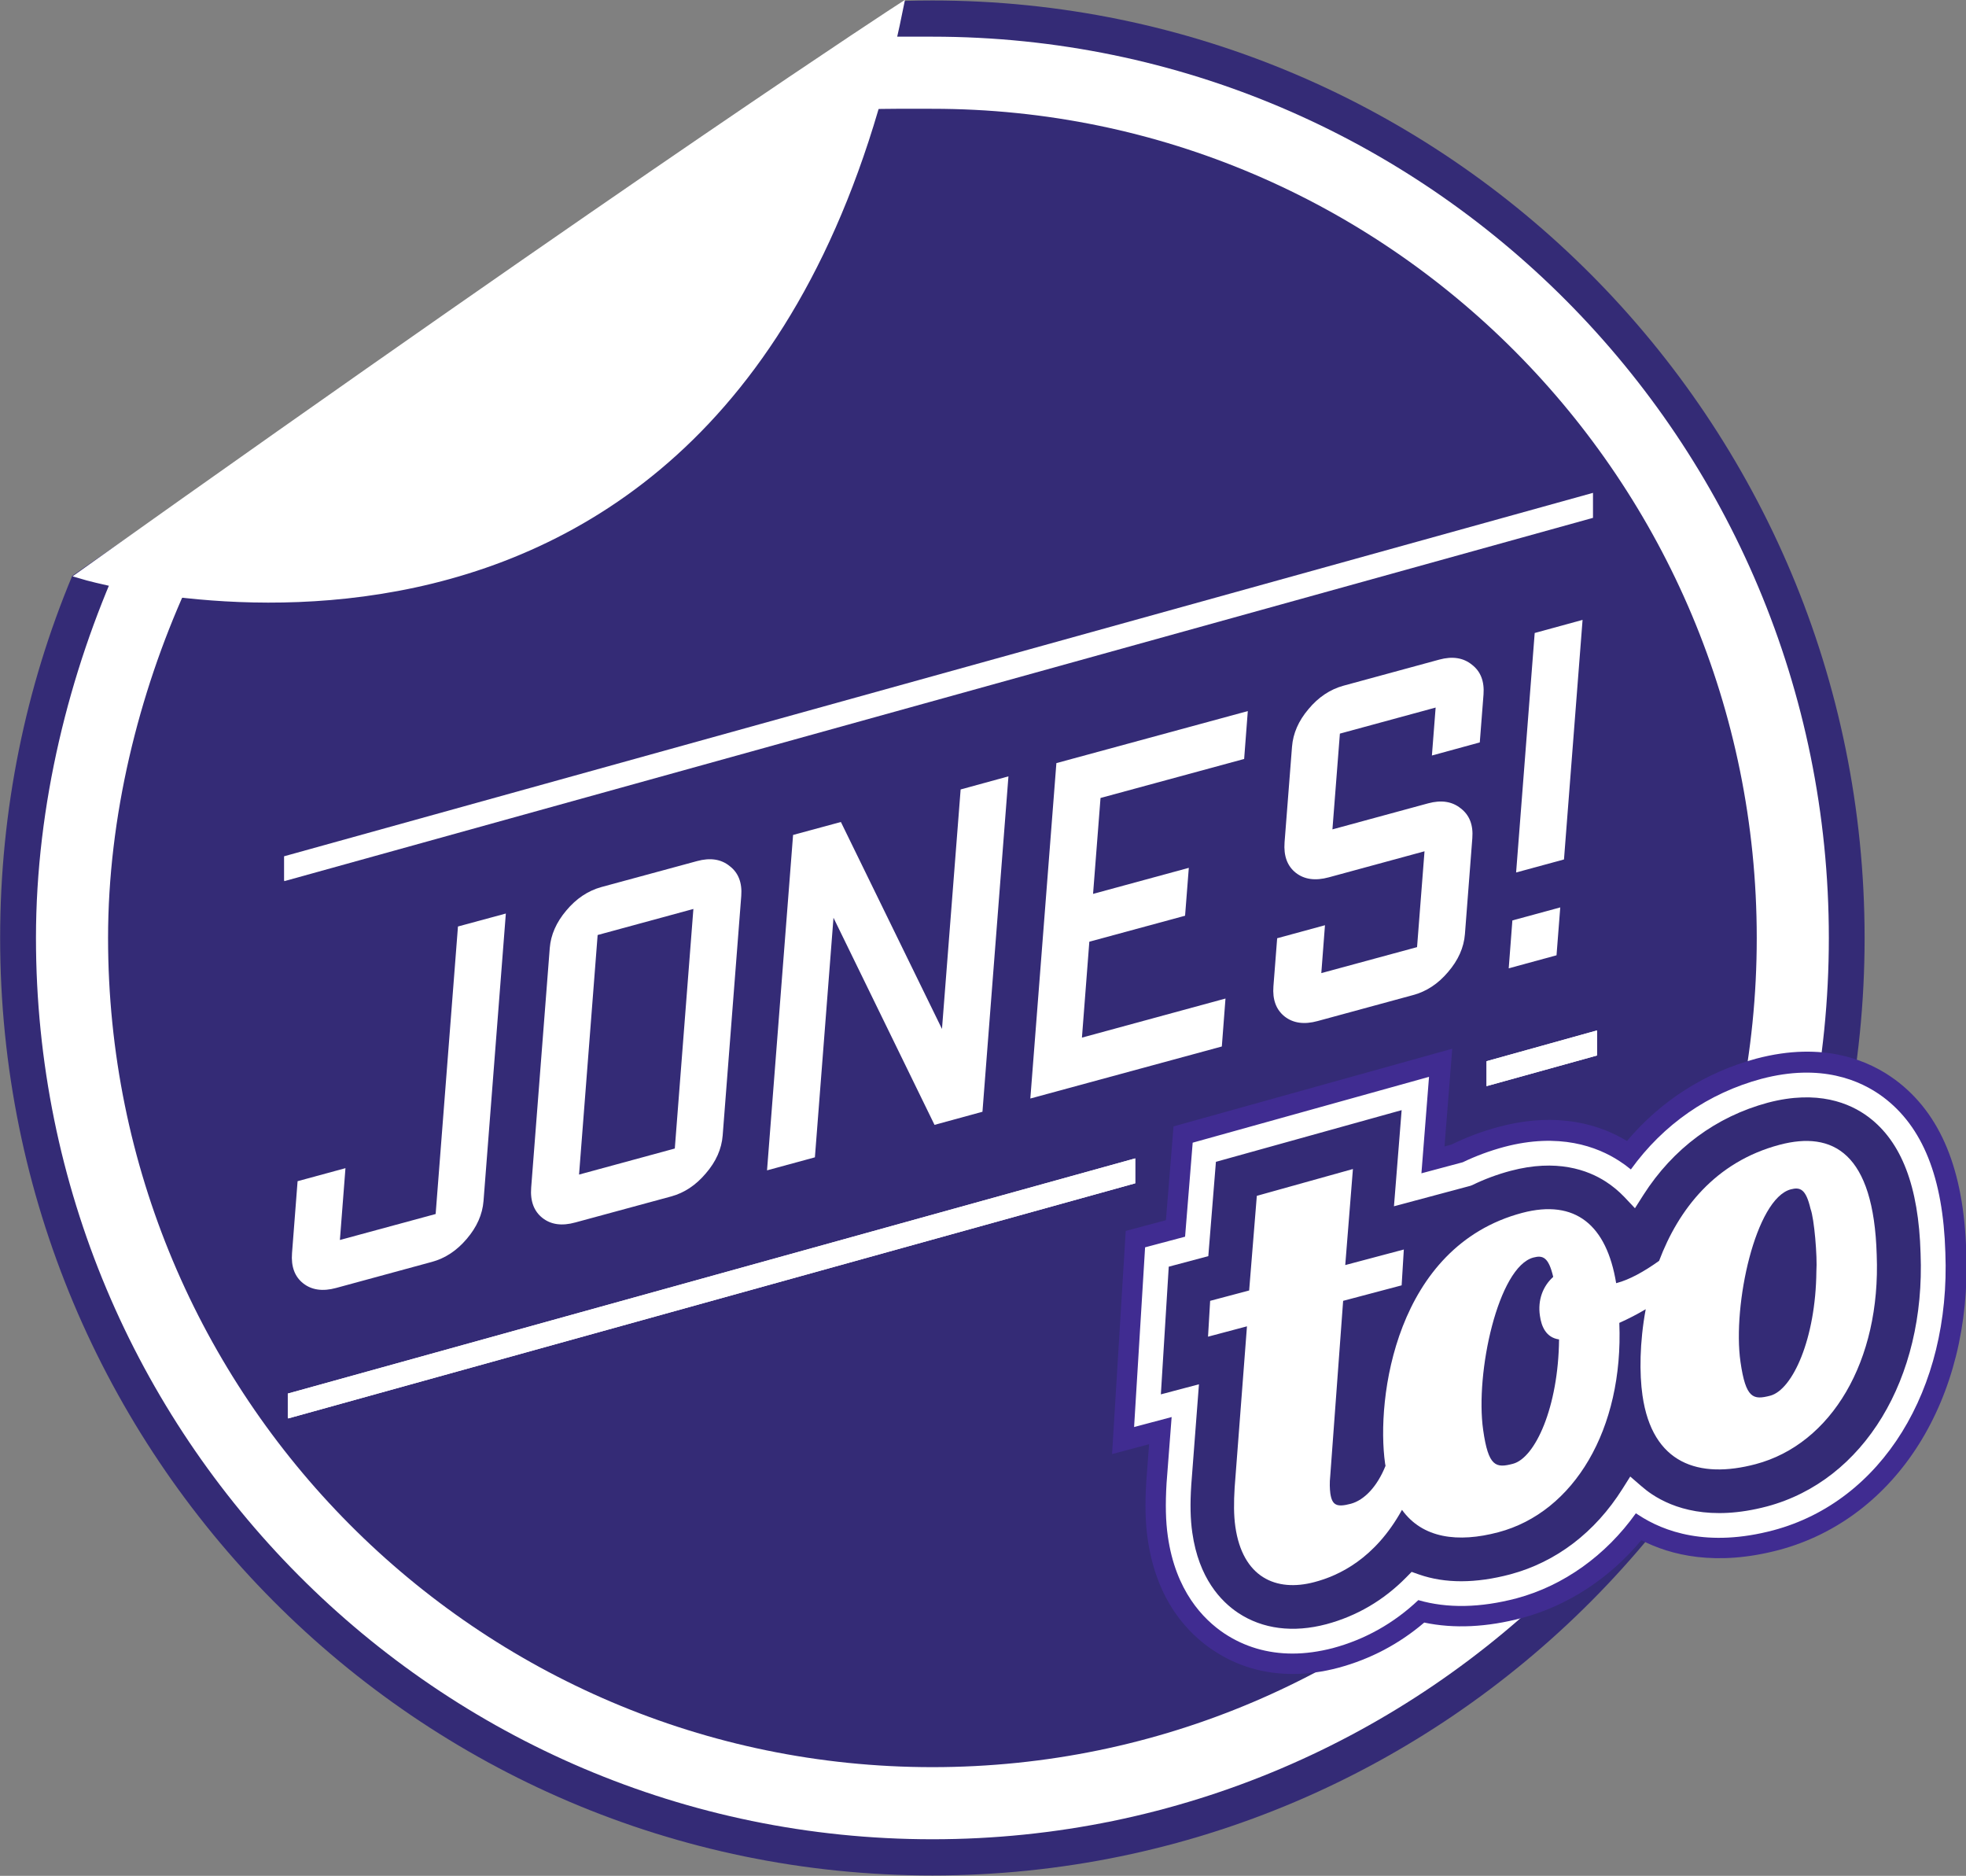 <?xml version="1.0" encoding="UTF-8"?>
<svg id="svg33" width="600pt" height="572.36pt" version="1.1" viewBox="0 0 600 572.36" xmlns="http://www.w3.org/2000/svg" xmlns:cc="http://creativecommons.org/ns#" xmlns:dc="http://purl.org/dc/elements/1.1/" xmlns:rdf="http://www.w3.org/1999/02/22-rdf-syntax-ns#">
 <rect x="0" y="0" width="600" height="572.36" fill="#808080" stroke="none"/>
 <g id="g72519" transform="matrix(21.486 0 0 -21.486 -5822.6 4998.5)">
  <g id="g70394" transform="translate(297.48 219.32)">
   <path id="path70396" d="m0 0c0-7.352-5.929-13.313-13.241-13.313-7.314 0-13.242 5.961-13.242 13.313 0 1.823 0.364 3.561 1.024 5.143l11.814 8.164c0.134 4e-3 0.269 6e-3 0.404 6e-3 7.312 0 13.241-5.96 13.241-13.313" fill="#342b76"/>
  </g>
  <g id="g70398" transform="translate(296.46 219.32)">
   <path id="path70400" d="m0 0c0-6.786-5.472-12.287-12.221-12.287-6.75 0-12.221 5.501-12.221 12.287 0 1.81 0.454 3.618 1.152 5.165l10.125 7.113c0.229 0.013 0.711 9e-3 0.944 9e-3 6.749 0 12.221-5.501 12.221-12.287z" fill="none" stroke="#fff" stroke-miterlimit="10" stroke-width="1.024"/>
  </g>
  <g id="g70444" transform="translate(283.78 232.54)">
   <path id="path70446" d="m0 0s-3.501-2.271-11.647-8.067c0 0 9.444-2.882 11.647 8.067" fill="#fff"/>
  </g>
  <g id="g70448" transform="translate(283.78 232.54)">
   <path id="path70450" d="m0 0s-3.501-2.271-11.647-8.067c0 0 9.444-2.882 11.647 8.067z" fill="none" stroke="#fff" stroke-miterlimit="10" stroke-width=".096"/>
  </g>
  <g id="g70452" transform="translate(275.77 214.35)">
   <path id="path70454" d="m0 0c-0.191-0.052-0.347-0.03-0.468 0.065s-0.174 0.239-0.159 0.43l0.079 1.021 0.68 0.185-0.079-1.02 1.36 0.369 0.317 4.083 0.68 0.184-0.317-4.082c-0.015-0.191-0.095-0.371-0.239-0.539-0.142-0.167-0.306-0.275-0.494-0.326z" fill="#fff"/>
  </g>
  <g id="g70456" transform="translate(280.58 216.33)">
   <path id="path70458" d="m0 0 0.264 3.402-1.36-0.37-0.264-3.402zm-1.413-1.05c-0.191-0.053-0.347-0.031-0.468 0.065-0.12 0.095-0.174 0.239-0.159 0.43l0.264 3.403c0.015 0.187 0.093 0.364 0.234 0.531 0.142 0.17 0.308 0.281 0.499 0.334l1.36 0.369c0.187 0.051 0.342 0.027 0.462-0.071 0.125-0.095 0.179-0.237 0.165-0.424l-0.264-3.402c-0.015-0.192-0.095-0.372-0.24-0.539-0.141-0.167-0.305-0.276-0.493-0.327z" fill="#fff"/>
  </g>
  <g id="g70460" transform="translate(281.89 216.02)">
   <path id="path70462" d="M 0,0 0.37,4.763 1.049,4.947 2.485,2.008 2.75,5.409 3.429,5.595 3.06,0.832 2.379,0.646 0.944,3.587 0.68,0.185 Z" fill="#fff"/>
  </g>
  <g id="g70464" transform="translate(285.63 217.04)">
   <path id="path70466" d="m0 0 0.37 4.763 2.719 0.739-0.052-0.68-2.04-0.554-0.106-1.362 1.36 0.37-0.053-0.68-1.36-0.369-0.105-1.362 2.039 0.555-0.052-0.681z" fill="#fff"/>
  </g>
  <g id="g70468" transform="translate(289.71 218.14)">
   <path id="path70470" d="m0 0c-0.191-0.052-0.347-0.03-0.468 0.065-0.121 0.096-0.174 0.24-0.159 0.43l0.053 0.681 0.679 0.185-0.052-0.68 1.36 0.369 0.106 1.361-1.36-0.37c-0.192-0.052-0.348-0.03-0.469 0.065-0.121 0.096-0.173 0.24-0.159 0.431l0.106 1.36c0.015 0.188 0.092 0.366 0.234 0.533 0.141 0.17 0.308 0.281 0.499 0.333l1.359 0.37c0.188 0.051 0.342 0.026 0.463-0.072 0.124-0.095 0.179-0.236 0.165-0.424l-0.053-0.68-0.68-0.186 0.053 0.681-1.36-0.37-0.106-1.36 1.36 0.37c0.188 0.051 0.342 0.026 0.463-0.072 0.124-0.095 0.179-0.236 0.164-0.424l-0.105-1.361c-0.015-0.191-0.095-0.371-0.24-0.539-0.141-0.167-0.306-0.275-0.493-0.326z" fill="#fff"/>
  </g>
  <g id="g70472" transform="translate(292.53 220.25)">
   <path id="path70474" d="m0 0 0.264 3.401 0.68 0.186-0.264-3.402zm-0.105-1.361 0.052 0.68 0.68 0.185-0.053-0.68z" fill="#fff"/>
  </g>
  <g id="g70476" transform="translate(275.03 220.48)">
   <path id="path70478" d="m0 0v-0.34l4e-3 -0.013 18.588 5.159v0.355z" fill="#fff"/>
  </g>
  <g id="g70480" transform="translate(287.12 216.19)">
   <path id="path70482" d="m0 0-12.037-3.34v-0.338l5e-3 -0.015 12.032 3.339z" fill="#fff"/>
  </g>
  <g id="g70484" transform="translate(292.11 217.57)">
   <path id="path70486" d="m0 0v-0.354l1.569 0.435v0.356z" fill="#fff"/>
  </g>
  <g id="g70488" transform="translate(287.12 216.19)">
   <path id="path70490" d="m0 0-12.037-3.34v-0.338l5e-3 -0.015 12.032 3.339z" fill="#fff"/>
  </g>
  <g id="g70492" transform="translate(292.11 217.57)">
   <path id="path70494" d="m0 0v-0.354l1.569 0.435v0.356z" fill="#fff"/>
  </g>
  <g id="g70504" transform="translate(296.18 210.95)">
   <path id="path70506" d="m0 0h-1e-3c-0.885-0.234-1.481-0.034-1.826 0.175l-0.128 0.077-0.09-0.118c-0.415-0.543-0.985-0.933-1.603-1.099-0.481-0.128-0.923-0.142-1.312-0.045l-0.086 0.022-0.066-0.06c-0.332-0.3-0.718-0.51-1.148-0.625-0.562-0.148-1.083-0.079-1.506 0.201-0.3 0.2-0.68 0.595-0.788 1.354-0.03 0.213-0.036 0.45-0.018 0.746l0.076 0.995-0.533-0.143 0.151 2.471 0.566 0.151 0.108 1.335 3.279 0.913-0.11-1.382 0.583 0.154 0.015 8e-3c0.199 0.099 0.412 0.18 0.631 0.238 0.766 0.203 1.296 7e-3 1.605-0.193 0.021-0.014 0.043-0.029 0.064-0.044l0.13-0.093 0.098 0.126c0.449 0.579 1.057 0.983 1.759 1.172 0.827 0.219 1.377-0.017 1.693-0.252 0.554-0.414 0.838-1.127 0.869-2.181 0.076-1.927-0.893-3.496-2.412-3.903m2.744 3.914c-0.034 1.161-0.362 1.958-1.002 2.437-0.375 0.279-1.022 0.558-1.978 0.306-0.723-0.194-1.356-0.596-1.839-1.17-0.371 0.225-0.974 0.425-1.816 0.202-0.236-0.063-0.465-0.148-0.679-0.254l-0.097-0.026 0.11 1.388-3.959-1.103-0.108-1.332-0.571-0.152-0.194-3.169 0.526 0.14-0.04-0.531c-0.02-0.32-0.014-0.58 0.02-0.815 0.125-0.881 0.577-1.347 0.934-1.583 0.333-0.222 0.715-0.334 1.126-0.334 0.209 0 0.427 0.029 0.648 0.088 0.454 0.122 0.864 0.338 1.22 0.642 0.422-0.089 0.89-0.067 1.392 0.066 0.646 0.173 1.241 0.562 1.692 1.104 0.411-0.212 1.057-0.377 1.955-0.139h1e-3c1.673 0.448 2.742 2.151 2.659 4.235" fill="#402c91"/>
  </g>
  <g id="g70508" transform="translate(298.3 214.84)">
   <path id="path70510" d="m0 0c-0.028 0.962-0.274 1.603-0.754 1.961-0.265 0.197-0.732 0.393-1.448 0.204-0.742-0.198-1.359-0.655-1.784-1.32l-0.102-0.16-0.131 0.137c-0.079 0.083-0.168 0.157-0.263 0.219-0.261 0.169-0.711 0.333-1.375 0.157-0.19-0.051-0.374-0.119-0.549-0.204l-0.026-0.01-1.045-0.28 0.108 1.366-2.692-0.75-0.108-1.338-0.563-0.149-0.114-1.87 0.539 0.143-0.106-1.39c-0.017-0.276-0.012-0.495 0.016-0.688 0.093-0.654 0.412-0.99 0.663-1.156 0.353-0.234 0.794-0.291 1.274-0.164 0.437 0.117 0.822 0.343 1.145 0.672l0.066 0.066 0.089-0.03c0.375-0.131 0.816-0.131 1.312 0 0.659 0.177 1.216 0.602 1.611 1.228l0.092 0.147 0.132-0.114c0.05-0.044 0.103-0.084 0.157-0.12 0.301-0.201 0.834-0.393 1.656-0.175 1.387 0.371 2.271 1.825 2.2 3.618" fill="#342b76"/>
  </g>
  <g id="g70512" transform="translate(296.14 212.82)">
   <path id="path70514" d="m0 0c-0.242-0.063-0.348-0.042-0.423 0.48-0.116 0.812 0.215 2.317 0.714 2.45 0.133 0.035 0.215 7e-3 0.281-0.277 0.053-0.137 0.098-0.685 0.083-0.886-9e-3 -0.962-0.339-1.683-0.655-1.767m-3.655-0.967c-0.242-0.064-0.349-0.043-0.423 0.48-0.116 0.811 0.214 2.317 0.714 2.449 0.133 0.035 0.215 7e-3 0.281-0.275-0.146-0.131-0.222-0.327-0.189-0.551 0.021-0.153 0.087-0.311 0.272-0.337-0.01-0.961-0.339-1.683-0.655-1.766m3.787 4.53c-0.915-0.243-1.436-0.919-1.711-1.648-0.215-0.154-0.425-0.269-0.602-0.315l-8e-3 -2e-3c-0.135 0.823-0.577 1.198-1.335 0.998-1.798-0.477-2.078-2.636-1.947-3.56 2e-3 -0.011 4e-3 -0.021 6e-3 -0.032-0.116-0.29-0.299-0.487-0.494-0.539-0.2-0.053-0.265-0.021-0.29 0.148-8e-3 0.065-0.012 0.148-1e-3 0.25l0.183 2.484 0.831 0.22 0.031 0.509-0.832-0.221 0.109 1.364-1.365-0.381-0.109-1.344-0.554-0.147-0.03-0.509 0.553 0.147-0.175-2.29c-0.013-0.212-0.013-0.394 0.01-0.555 0.102-0.716 0.574-0.933 1.123-0.787 0.343 0.09 0.859 0.328 1.244 1.026 0.291-0.404 0.793-0.471 1.369-0.318 1.073 0.284 1.779 1.462 1.718 2.973 0.13 0.058 0.255 0.123 0.375 0.194-0.088-0.474-0.09-0.917-0.046-1.224 0.139-0.973 0.8-1.19 1.608-0.976 1.074 0.285 1.779 1.463 1.719 2.973-0.042 1.45-0.623 1.762-1.38 1.562" fill="#fff"/>
  </g>
  <g id="g70516" transform="translate(294.46 211.42)">
   <path id="path70518" d="m0 0c-0.053 0.035-0.105 0.075-0.154 0.118l-0.155 0.134-0.109-0.173c-0.391-0.621-0.943-1.041-1.595-1.216-0.491-0.13-0.926-0.131-1.296-2e-3l-0.105 0.037-0.078-0.079c-0.32-0.325-0.701-0.548-1.133-0.664-0.473-0.125-0.906-0.069-1.252 0.16-0.247 0.164-0.56 0.494-0.652 1.137-0.028 0.192-0.033 0.409-0.015 0.683l0.109 1.427-0.541-0.143 0.112 1.813 0.562 0.15 0.108 1.339 2.638 0.734-0.109-1.365 1.084 0.29 0.029 0.011c0.172 0.084 0.355 0.152 0.543 0.202 0.655 0.174 1.098 0.012 1.354-0.154 0.093-0.06 0.18-0.132 0.259-0.214l0.154-0.163 0.12 0.189c0.422 0.66 1.033 1.112 1.768 1.31 0.707 0.186 1.165-6e-3 1.426-0.201 0.472-0.353 0.716-0.987 0.743-1.94 0.071-1.779-0.805-3.224-2.18-3.592-0.812-0.215-1.338-0.025-1.635 0.172m4.167 3.433c-0.032 1.064-0.321 1.787-0.885 2.209-0.323 0.24-0.884 0.48-1.726 0.258-0.753-0.202-1.394-0.646-1.856-1.287-0.053 0.044-0.108 0.084-0.164 0.12-0.315 0.205-0.855 0.406-1.635 0.2-0.205-0.055-0.404-0.129-0.589-0.218l-0.587-0.157 0.108 1.37-3.357-0.935-0.108-1.335-0.568-0.151-0.154-2.515-2e-3 -0.037 0.533 0.142-0.072-0.938c-0.018-0.301-0.013-0.54 0.018-0.756 0.11-0.773 0.499-1.177 0.805-1.381 0.285-0.188 0.61-0.284 0.967-0.284 0.184 0 0.376 0.027 0.57 0.077 0.459 0.123 0.868 0.353 1.216 0.682 0.411-0.119 0.881-0.11 1.397 0.026 0.666 0.179 1.266 0.608 1.693 1.207l0.036-0.023c0.357-0.236 0.98-0.467 1.918-0.218 1.538 0.411 2.519 1.996 2.442 3.944" fill="#fff"/>
  </g>
 </g>
</svg>
